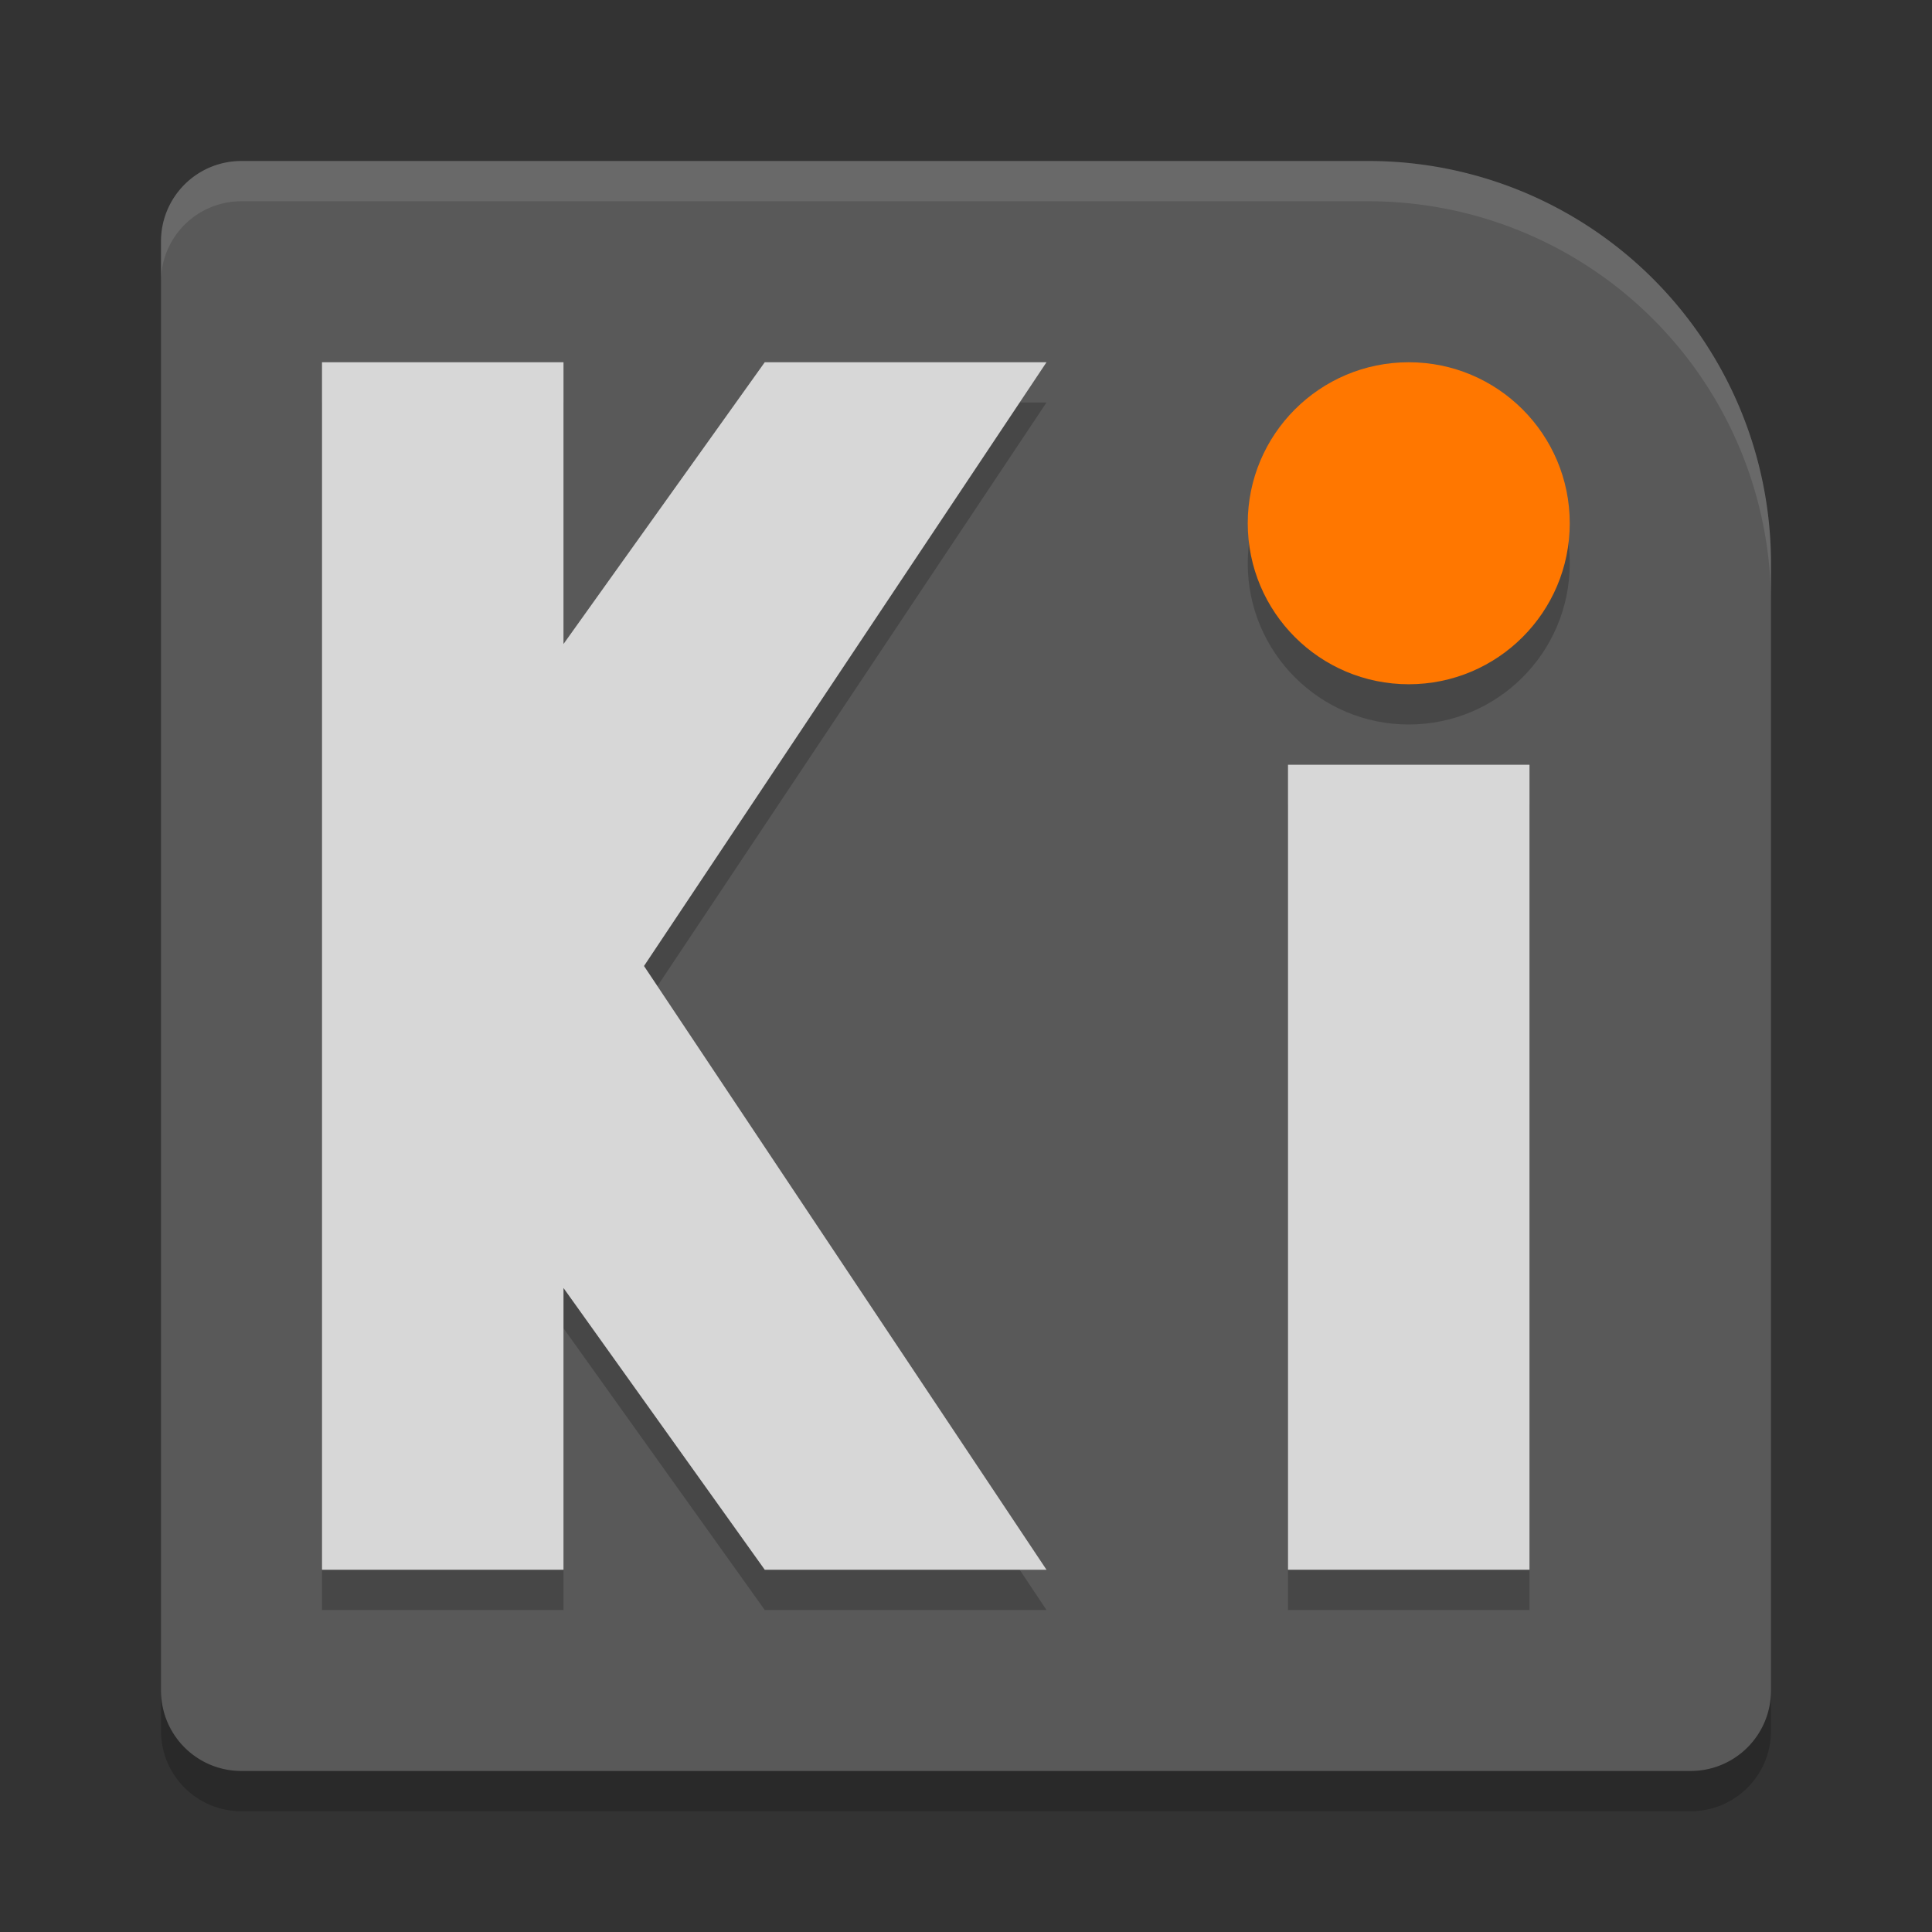 <svg xmlns="http://www.w3.org/2000/svg" width="48" height="48" version="1">
 <rect width="100%" height="100%" fill="#333333" stroke="none"/>
 <path style="fill:#595959" d="M 6 4 C 4.892 4 4 4.892 4 6 L 4 42 C 4 43.108 4.892 44 6 44 L 42 44 C 43.108 44 44 43.108 44 42 L 44 14 A 10 10 0 0 0 34 4 L 6 4 z"/>
 <path opacity=".2" d="m6 45c-1.108 0-2-0.892-2-2v-1c0 1.108 0.892 2 2 2h36c1.108 0 2-0.892 2-2v1c0 1.108-0.892 2-2 2h-36z"/>
 <path opacity=".2" d="m8 10v30h6v-7l5 7h7l-10-15 10-15h-7l-5 7v-7z"/>
 <path opacity=".2" d="m32 20h6v20h-6z"/>
 <circle opacity=".2" cx="35" cy="14" r="4"/>
 <path fill="#d7d7d7" d="m8 9v30h6v-7l5 7h7l-10-15 10-15h-7l-5 7v-7z"/>
 <path fill="#d7d7d7" d="m32 19h6v20h-6z"/>
 <circle fill="#f70" cx="35" cy="13" r="4"/>
 <path style="fill:#ffffff;opacity:0.1" d="M 6 4 C 4.892 4 4 4.892 4 6 L 4 7 C 4 5.892 4.892 5 6 5 L 34 5 A 10 10 0 0 1 44 15 L 44 14 A 10 10 0 0 0 34 4 L 6 4 z"/>
</svg>
